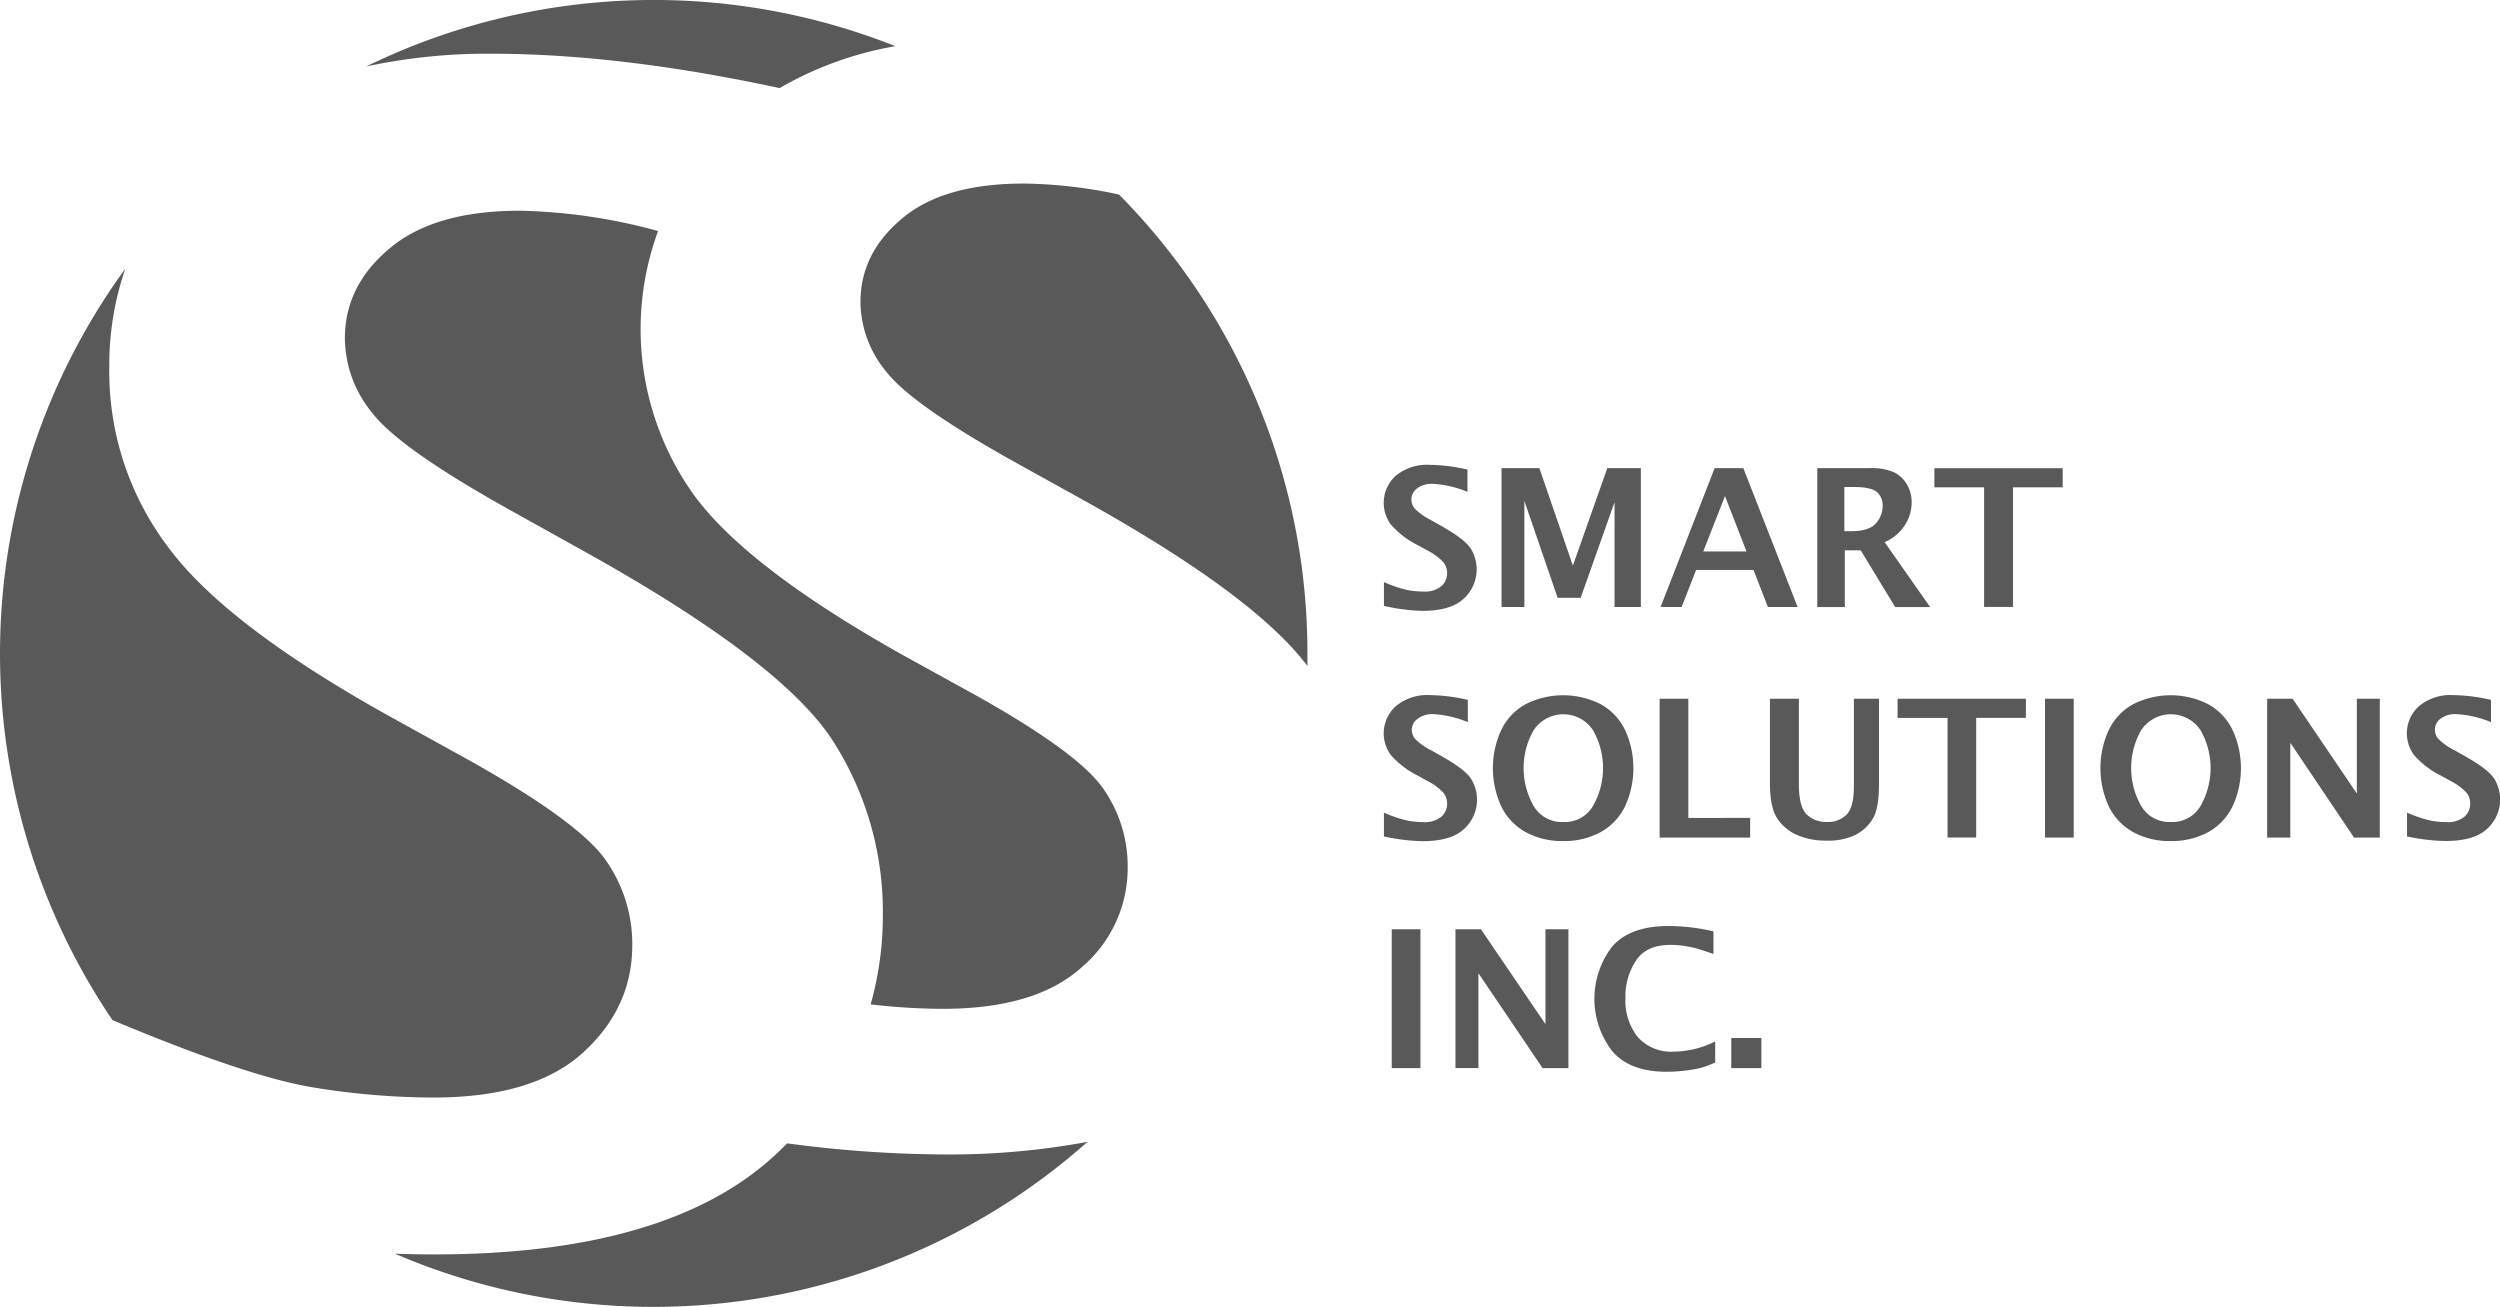 <svg id="Capa_1" data-name="Capa 1" xmlns="http://www.w3.org/2000/svg" viewBox="0 0 410.35 214.52"><defs><style>.cls-1{fill:#595959;}</style></defs><title>SMART SOLUTION</title><path class="cls-1" d="M236.49,104.46v-3.91a20.11,20.11,0,0,0,4,1.34,15,15,0,0,0,2.43.22,4.31,4.31,0,0,0,3-.89,2.82,2.82,0,0,0,.94-2.14,2.9,2.9,0,0,0-.56-1.72,9.22,9.22,0,0,0-2.69-2l-1.53-.85a14.43,14.43,0,0,1-4.45-3.39,6,6,0,0,1,.78-8A8,8,0,0,1,244,81.31a28.25,28.25,0,0,1,6.2.78v3.65a17.3,17.3,0,0,0-5.65-1.31,4,4,0,0,0-2.62.74A2.26,2.26,0,0,0,241,87a2.36,2.36,0,0,0,.55,1.5,9.88,9.88,0,0,0,2.67,1.88l1.65,0.94q3.77,2.11,4.82,3.66a6.49,6.49,0,0,1-1.11,8.3q-2.14,2-6.8,2A31.85,31.85,0,0,1,236.49,104.46Z" transform="translate(-9.33 -5.01)"/><path class="cls-1" d="M255.79,104.64V81.85H262l5.5,16,5.65-16h5.51v22.79h-4.32V87.45l-5.56,15.68H265l-5.46-15.9v17.41h-3.78Z" transform="translate(-9.33 -5.01)"/><path class="cls-1" d="M281.9,104.64l8.87-22.79h4.71l8.91,22.79h-4.88l-2.36-6.08h-9.42l-2.37,6.08H281.9Zm7-9.11H296l-3.53-9.09Z" transform="translate(-9.33 -5.01)"/><path class="cls-1" d="M307.62,104.64V81.85h8.53a9.56,9.56,0,0,1,4,.65,5,5,0,0,1,2.17,2,5.77,5.77,0,0,1,.79,3,6.82,6.82,0,0,1-1.16,3.77A7.33,7.33,0,0,1,318.67,94l7.47,10.65h-5.74l-5.65-9.31h-2.61v9.31h-4.52Zm4.46-12.44h1.09q2.94,0,4.06-1.28A4.27,4.27,0,0,0,318.35,88a2.82,2.82,0,0,0-.94-2.22q-0.94-.82-3.7-0.83h-1.65V92.2h0Z" transform="translate(-9.33 -5.01)"/><path class="cls-1" d="M335,104.64V85h-8.16V81.86h21.06V85h-8.16v19.63H335Z" transform="translate(-9.33 -5.01)"/><path class="cls-1" d="M236.49,142.3v-3.91a20.13,20.13,0,0,0,4,1.34,15.06,15.06,0,0,0,2.43.22,4.31,4.31,0,0,0,3-.89,2.82,2.82,0,0,0,.94-2.15,2.9,2.9,0,0,0-.56-1.72,9.23,9.23,0,0,0-2.69-2l-1.53-.85a14.43,14.43,0,0,1-4.45-3.39,6,6,0,0,1,.78-8,8,8,0,0,1,5.65-1.84,28.25,28.25,0,0,1,6.2.78v3.65a17.3,17.3,0,0,0-5.65-1.31A4,4,0,0,0,242,123a2.26,2.26,0,0,0-.94,1.8,2.36,2.36,0,0,0,.55,1.5,9.88,9.88,0,0,0,2.67,1.88l1.65,0.94q3.77,2.11,4.82,3.66a6.49,6.49,0,0,1-1.11,8.3q-2.14,2-6.8,2A31.82,31.82,0,0,1,236.49,142.3Z" transform="translate(-9.33 -5.01)"/><path class="cls-1" d="M265.93,143.06a12.49,12.49,0,0,1-6.19-1.47,9.61,9.61,0,0,1-4-4.24,15,15,0,0,1,0-12.51,9.59,9.59,0,0,1,4-4.24,13.66,13.66,0,0,1,12.33,0,9.59,9.59,0,0,1,4,4.24,15,15,0,0,1,0,12.51,9.63,9.63,0,0,1-4,4.24A12.46,12.46,0,0,1,265.93,143.06Zm0-3.13a5.33,5.33,0,0,0,4.91-2.69,12.56,12.56,0,0,0,0-12.32,5.84,5.84,0,0,0-9.81,0,12.55,12.55,0,0,0,0,12.32A5.34,5.34,0,0,0,265.93,139.93Z" transform="translate(-9.33 -5.01)"/><path class="cls-1" d="M281.74,142.5V119.7h4.71v19.56H296.6v3.23H281.74Z" transform="translate(-9.33 -5.01)"/><path class="cls-1" d="M299.89,119.7h4.71v14q0,3.77,1.29,5a4.61,4.61,0,0,0,3.33,1.23,4.29,4.29,0,0,0,3.21-1.21q1.2-1.21,1.2-4.71V119.7h4.12v14q0,4-1,5.65a7,7,0,0,1-2.87,2.7,10.18,10.18,0,0,1-4.75.94,11.77,11.77,0,0,1-4.87-.94,7.39,7.39,0,0,1-3.22-2.72q-1.19-1.81-1.19-5.76V119.7h0Z" transform="translate(-9.33 -5.01)"/><path class="cls-1" d="M329,142.5V122.85H320.8V119.7h21.06v3.14H333.7v19.64H329Z" transform="translate(-9.33 -5.01)"/><path class="cls-1" d="M345,142.5V119.7h4.71v22.79H345Z" transform="translate(-9.33 -5.01)"/><path class="cls-1" d="M365.65,143.06a12.49,12.49,0,0,1-6.19-1.47,9.61,9.61,0,0,1-4-4.24,15,15,0,0,1,0-12.51,9.59,9.59,0,0,1,4-4.24,13.66,13.66,0,0,1,12.33,0,9.59,9.59,0,0,1,4,4.24,15,15,0,0,1,0,12.51,9.63,9.63,0,0,1-4,4.24A12.46,12.46,0,0,1,365.65,143.06Zm0-3.13a5.33,5.33,0,0,0,4.91-2.69,12.56,12.56,0,0,0,0-12.32,5.84,5.84,0,0,0-9.81,0,12.55,12.55,0,0,0,0,12.32A5.34,5.34,0,0,0,365.65,139.93Z" transform="translate(-9.33 -5.01)"/><path class="cls-1" d="M381.46,142.5V119.7h4.18l10.54,15.56V119.7h3.77v22.79h-4.23l-10.46-15.56v15.56h-3.79Z" transform="translate(-9.33 -5.01)"/><path class="cls-1" d="M404.42,142.3v-3.91a20.13,20.13,0,0,0,4,1.34,15.06,15.06,0,0,0,2.43.22,4.31,4.31,0,0,0,3-.89,2.82,2.82,0,0,0,.94-2.15,2.9,2.9,0,0,0-.55-1.72,9.23,9.23,0,0,0-2.69-2l-1.53-.85a14.43,14.43,0,0,1-4.45-3.39,6,6,0,0,1,.78-8,8,8,0,0,1,5.65-1.84,28.25,28.25,0,0,1,6.2.78v3.65a17.3,17.3,0,0,0-5.65-1.31,4,4,0,0,0-2.62.74,2.26,2.26,0,0,0-.94,1.8,2.36,2.36,0,0,0,.55,1.5,9.87,9.87,0,0,0,2.67,1.88l1.65,0.94q3.77,2.11,4.82,3.66a6.49,6.49,0,0,1-1.11,8.3q-2.14,2-6.8,2A31.81,31.81,0,0,1,404.42,142.3Z" transform="translate(-9.33 -5.01)"/><path class="cls-1" d="M237.77,180.33V157.54h4.71v22.79h-4.71Z" transform="translate(-9.33 -5.01)"/><path class="cls-1" d="M248.23,180.33V157.54h4.18L263,173.11V157.54h3.77v22.79h-4.24L252,164.76v15.56h-3.8Z" transform="translate(-9.33 -5.01)"/><path class="cls-1" d="M290.79,179.43a14.3,14.3,0,0,1-2.6.94,26.29,26.29,0,0,1-5.3.56q-6,0-8.92-3.37a14.06,14.06,0,0,1,0-17.2q2.93-3.35,9.22-3.35a31.78,31.78,0,0,1,7.39.88v3.71q-1.77-.62-2.89-0.94a19.11,19.11,0,0,0-2.14-.42,14.68,14.68,0,0,0-2-.14q-3.93,0-5.65,2.52a10.62,10.62,0,0,0-1.77,6.25,9.58,9.58,0,0,0,2,6.33,7.32,7.32,0,0,0,6,2.42,15.2,15.2,0,0,0,6.73-1.68v3.49h-0.06Z" transform="translate(-9.33 -5.01)"/><path class="cls-1" d="M293.5,180.33v-4.94h4.94v4.94H293.5Z" transform="translate(-9.33 -5.01)"/><path class="cls-1" d="M137.3,19.47a57.2,57.2,0,0,1,19-6.88,107.51,107.51,0,0,0-86.86,3.33A94.53,94.53,0,0,1,90,13.83Q111.14,13.83,137.3,19.47Z" transform="translate(-9.33 -5.01)"/><path class="cls-1" d="M80.46,185.16q16.45,0,24.55-7.36t8.1-17.64a23.88,23.88,0,0,0-4.54-14.22q-4.54-6.22-22.2-16.12l-12.67-7Q46.56,107.78,37,94.91a47.77,47.77,0,0,1-9.73-29.7A48.51,48.51,0,0,1,29.9,49.11a107.29,107.29,0,0,0-2.11,123.34q21.85,9.17,32.67,11A123.19,123.19,0,0,0,80.46,185.16Z" transform="translate(-9.33 -5.01)"/><path class="cls-1" d="M73.34,45.73q-7.4,6.16-7.4,14.78a19.44,19.44,0,0,0,4.53,12.32q4.4,5.72,22.06,15.61L106.1,96q31.07,17.39,39.67,30.2a51.93,51.93,0,0,1,8.47,29,53.67,53.67,0,0,1-2,14.67,104.77,104.77,0,0,0,11.82.73q15.3,0,22.84-6.84a21.38,21.38,0,0,0,7.53-16.41,22.2,22.2,0,0,0-4.22-13.18q-4.22-5.79-20.65-15l-11.79-6.5q-25.29-14.14-34.24-26a46.7,46.7,0,0,1-6.18-43.74,92.75,92.75,0,0,0-22.47-3.33Q80.74,39.55,73.34,45.73Z" transform="translate(-9.33 -5.01)"/><path class="cls-1" d="M157.45,40.83q-6.89,5.72-6.88,13.76A18.09,18.09,0,0,0,154.79,66q4.09,5.31,20.52,14.53l12.62,7q27.37,15.31,36,26.79v-2.06A106.91,106.91,0,0,0,193,36.94a78,78,0,0,0-15.46-1.8Q164.29,35.1,157.45,40.83Z" transform="translate(-9.33 -5.01)"/><path class="cls-1" d="M138.54,192.68c-0.63.63-1.27,1.26-1.94,1.88q-17.6,16.35-56,16.35-3.15,0-6.45-.12a107.34,107.34,0,0,0,113.69-18.36,123.65,123.65,0,0,1-23.68,2.07A198.79,198.79,0,0,1,138.54,192.68Z" transform="translate(-9.33 -5.01)"/></svg>
